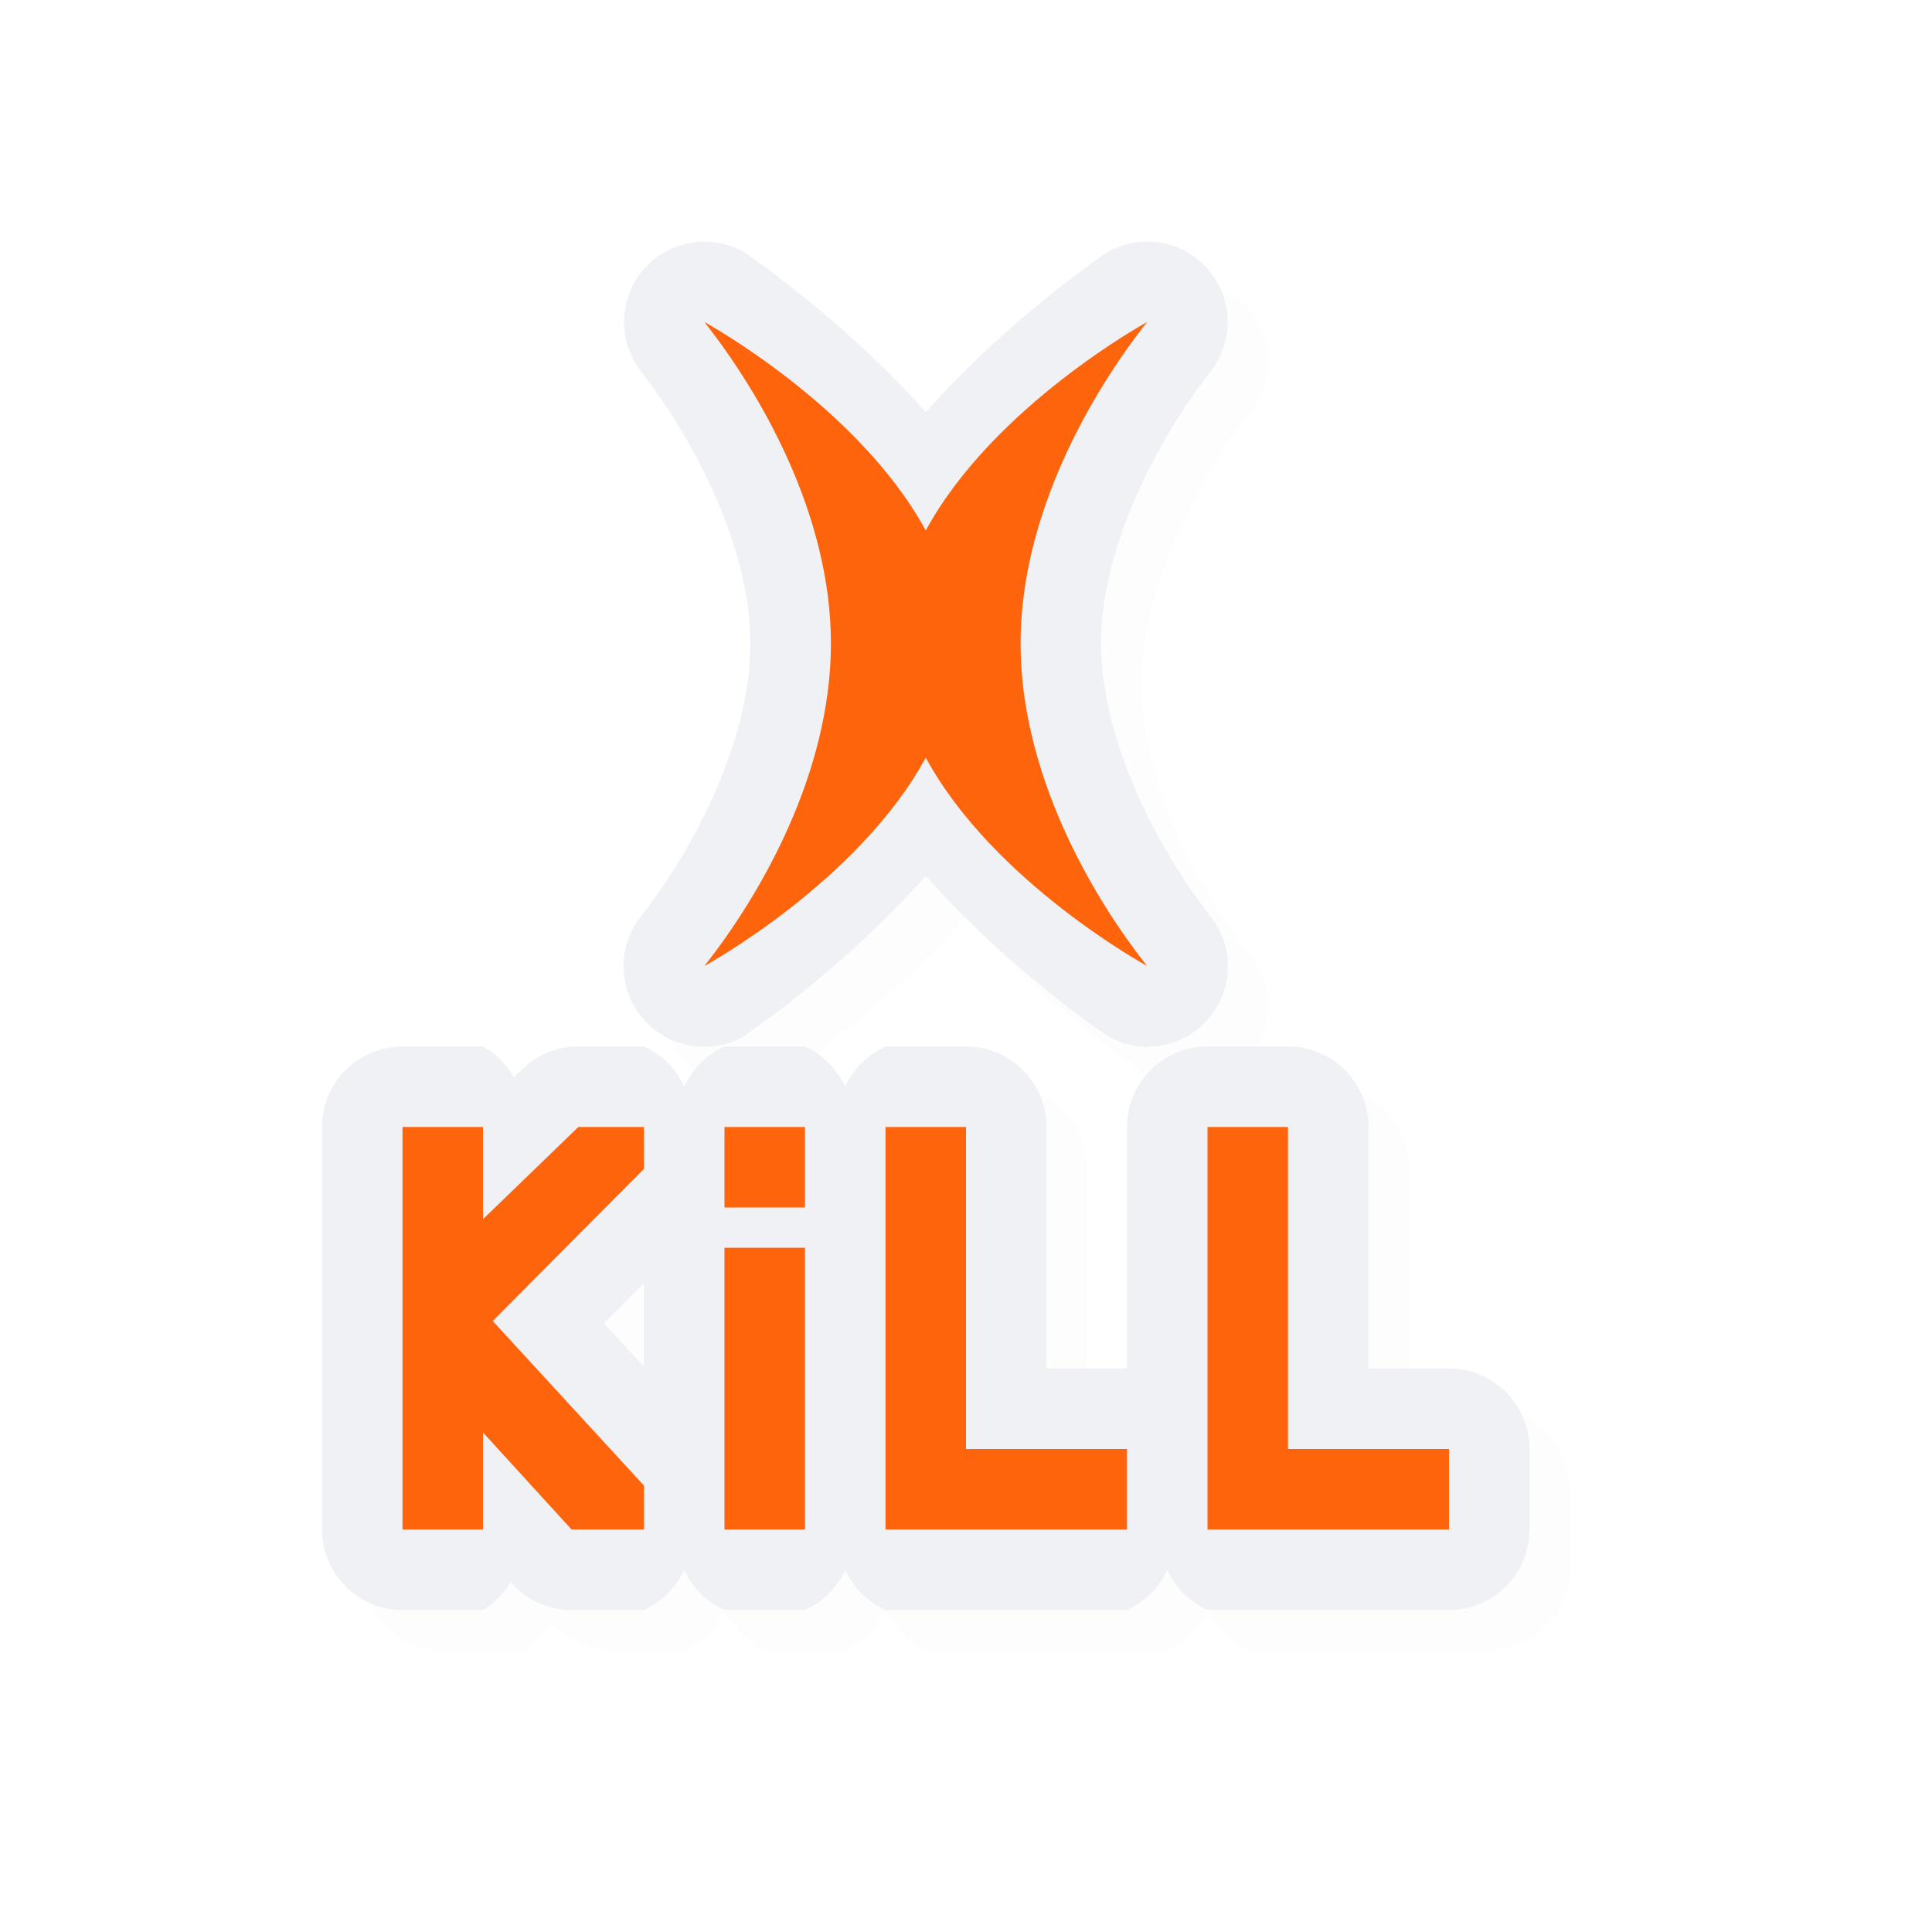 <?xml version="1.0" encoding="UTF-8" standalone="no"?>
<svg
   id="svg5327"
   width="24"
   height="24"
   version="1.1"
   sodipodi:docname="pirate_24.svg"
   inkscape:version="1.1.2 (0a00cf5339, 2022-02-04)"
   xmlns:inkscape="http://www.inkscape.org/namespaces/inkscape"
   xmlns:sodipodi="http://sodipodi.sourceforge.net/DTD/sodipodi-0.dtd"
   xmlns="http://www.w3.org/2000/svg"
   xmlns:svg="http://www.w3.org/2000/svg">
  <sodipodi:namedview
     id="namedview13"
     pagecolor="#ffffff"
     bordercolor="#666666"
     borderopacity="1.0"
     inkscape:pageshadow="2"
     inkscape:pageopacity="0.0"
     inkscape:pagecheckerboard="0"
     showgrid="true"
     inkscape:zoom="28.12"
     inkscape:cx="8.7837838"
     inkscape:cy="10.312945"
     inkscape:window-width="1896"
     inkscape:window-height="1020"
     inkscape:window-x="9"
     inkscape:window-y="45"
     inkscape:window-maximized="1"
     inkscape:current-layer="svg5327">
    <inkscape:grid
       type="xygrid"
       id="grid1212" />
  </sodipodi:namedview>
  <defs
     id="defs5329">
    <filter
       id="filter901"
       style="color-interpolation-filters:sRGB"
       width="1.123"
       height="1.117"
       x="-0.06"
       y="-0.06">
      <feGaussianBlur
         id="feGaussianBlur903"
         stdDeviation=".537" />
    </filter>
    <filter
       id="filter895"
       style="color-interpolation-filters:sRGB"
       width="1.123"
       height="1.117"
       x="-0.06"
       y="-0.06">
      <feGaussianBlur
         id="feGaussianBlur897"
         stdDeviation=".538" />
    </filter>
    <filter
       id="filter824"
       style="color-interpolation-filters:sRGB"
       width="1.147"
       height="1.141"
       x="-0.074"
       y="-0.07">
      <feGaussianBlur
         id="feGaussianBlur826"
         stdDeviation=".645" />
    </filter>
    <filter
       inkscape:collect="always"
       style="color-interpolation-filters:sRGB"
       id="filter1931"
       x="-0.025"
       y="-0.022"
       width="1.05"
       height="1.044">
      <feGaussianBlur
         inkscape:collect="always"
         stdDeviation="0.157"
         id="feGaussianBlur1933" />
    </filter>
  </defs>
  <path
     style="color:#000000;opacity:0.1;fill:#000000;fill-opacity:1;stroke-linecap:round;stroke-linejoin:round;-inkscape-stroke:none;filter:url(#filter1931)"
     d="m 15.15,3.584 a 1,1 0 0 0 -0.879,0.039 c 0,0 -1.213,0.805 -2.271,1.998 C 10.941,4.428 9.729,3.623 9.729,3.623 A 1,1 0 0 0 8.465,5.119 C 9.073,5.892 9.823,7.257 9.822,8.496 9.822,9.738 9.072,11.111 8.465,11.879 a 1,1 0 0 0 1.264,1.5 c 0,0 1.213,-0.806 2.271,-1.998 1.059,1.192 2.271,1.998 2.271,1.998 a 1,1 0 0 0 1.264,-1.5 C 14.928,11.111 14.178,9.738 14.178,8.496 14.177,7.257 14.927,5.892 15.535,5.119 A 1,1 0 0 0 15.15,3.584 Z M 11.689,7.906 a 1,1 0 0 0 0.621,0 c -0.023,0.209 -0.133,0.372 -0.133,0.59 1.25e-4,0.221 0.111,0.389 0.135,0.602 a 1,1 0 0 0 -0.625,0 C 11.711,8.885 11.822,8.717 11.822,8.496 11.822,8.279 11.712,8.115 11.689,7.906 Z M 5.5,13.5 a 1,1 0 0 0 -1,1 v 5 a 1,1 0 0 0 1,1 h 1 a 1,1 0 0 0 0.344,-0.344 l 0.018,0.018 A 1,1 0 0 0 7.6,20.5 H 8.5 A 1,1 0 0 0 9,20 1,1 0 0 0 9.5,20.5 h 1 A 1,1 0 0 0 11,20 a 1,1 0 0 0 0.5,0.5 h 1 2 A 1,1 0 0 0 15,20 a 1,1 0 0 0 0.5,0.5 h 1 2 a 1,1 0 0 0 1,-1 v -1 a 1,1 0 0 0 -1,-1 h -1 v -3 a 1,1 0 0 0 -1,-1 h -1 a 1,1 0 0 0 -1,1 v 3 h -1 v -3 a 1,1 0 0 0 -1,-1 h -1 A 1,1 0 0 0 11,14 1,1 0 0 0 10.5,13.5 h -1 A 1,1 0 0 0 9,14 1,1 0 0 0 8.5,13.5 H 7.684 A 1,1 0 0 0 6.988,13.781 L 6.883,13.883 A 1,1 0 0 0 6.5,13.5 Z m 3,2.938 v 1.041 L 8.004,16.938 Z"
     id="path1893" />
  <path
     style="color:#000000;fill:#EFF1F5;stroke-linecap:round;stroke-linejoin:round;-inkscape-stroke:none;fill-opacity:1"
     d="m 14.65,3.084 a 1,1 0 0 0 -0.879,0.039 c 0,0 -1.213,0.805 -2.271,1.998 C 10.441,3.928 9.229,3.123 9.229,3.123 A 1,1 0 0 0 7.965,4.619 C 8.573,5.392 9.323,6.757 9.322,7.996 9.322,9.238 8.572,10.611 7.965,11.379 a 1,1 0 0 0 1.264,1.5 c 0,0 1.213,-0.806 2.271,-1.998 1.059,1.192 2.271,1.998 2.271,1.998 a 1,1 0 0 0 1.264,-1.5 C 14.428,10.611 13.678,9.238 13.678,7.996 13.677,6.757 14.427,5.392 15.035,4.619 A 1,1 0 0 0 14.65,3.084 Z M 11.189,7.406 a 1,1 0 0 0 0.621,0 c -0.023,0.209 -0.133,0.372 -0.133,0.59 1.25e-4,0.221 0.111,0.389 0.135,0.602 a 1,1 0 0 0 -0.625,0 C 11.211,8.385 11.322,8.217 11.322,7.996 11.322,7.779 11.212,7.615 11.189,7.406 Z M 5,13 a 1,1 0 0 0 -1,1 v 5 a 1,1 0 0 0 1,1 h 1 a 1,1 0 0 0 0.344,-0.344 l 0.018,0.018 A 1,1 0 0 0 7.1,20 H 8 A 1,1 0 0 0 8.5,19.5 1,1 0 0 0 9,20 h 1 A 1,1 0 0 0 10.5,19.5 1,1 0 0 0 11,20 h 1 2 A 1,1 0 0 0 14.5,19.5 1,1 0 0 0 15,20 h 1 2 a 1,1 0 0 0 1,-1 v -1 a 1,1 0 0 0 -1,-1 h -1 v -3 a 1,1 0 0 0 -1,-1 h -1 a 1,1 0 0 0 -1,1 v 3 H 13 V 14 A 1,1 0 0 0 12,13 H 11 A 1,1 0 0 0 10.5,13.5 1,1 0 0 0 10,13 H 9 A 1,1 0 0 0 8.5,13.5 1,1 0 0 0 8,13 H 7.184 A 1,1 0 0 0 6.488,13.281 L 6.383,13.383 A 1,1 0 0 0 6,13 Z m 3,2.938 v 1.041 L 7.504,16.438 Z"
     id="path1833" />
  <path
     id="path1192"
     style="fill:#FE640B;fill-opacity:1;stroke:none;stroke-width:1.107;stroke-linecap:round;stroke-linejoin:round;stroke-miterlimit:4;stroke-dasharray:none;stroke-opacity:1"
     d="M 8.75 4 C 9.448 4.886 10.323 6.393 10.322 7.996 C 10.321 9.599 9.451 11.113 8.75 12 C 8.75 12 10.66 10.959 11.5 9.412 C 12.34 10.959 14.25 12 14.25 12 C 13.549 11.113 12.679 9.599 12.678 7.996 C 12.677 6.393 13.552 4.886 14.25 4 C 14.25 4 12.341 5.043 11.5 6.59 C 10.659 5.043 8.75 4 8.75 4 z M 5 14 L 5 19 L 6 19 L 6 17.795 L 7.1 19 L 8 19 L 8 18.455 L 6.121 16.41 L 8 14.52 L 8 14 L 7.184 14 L 6 15.145 L 6 14 L 5 14 z M 9 14 L 9 15 L 10 15 L 10 14 L 9 14 z M 11 14 L 11 18 L 11 19 L 12 19 L 14 19 L 14 18 L 12 18 L 12 14 L 11 14 z M 15 14 L 15 18 L 15 19 L 16 19 L 18 19 L 18 18 L 16 18 L 16 14 L 15 14 z M 9 15.5 L 9 19 L 10 19 L 10 15.5 L 9 15.5 z " />
</svg>
